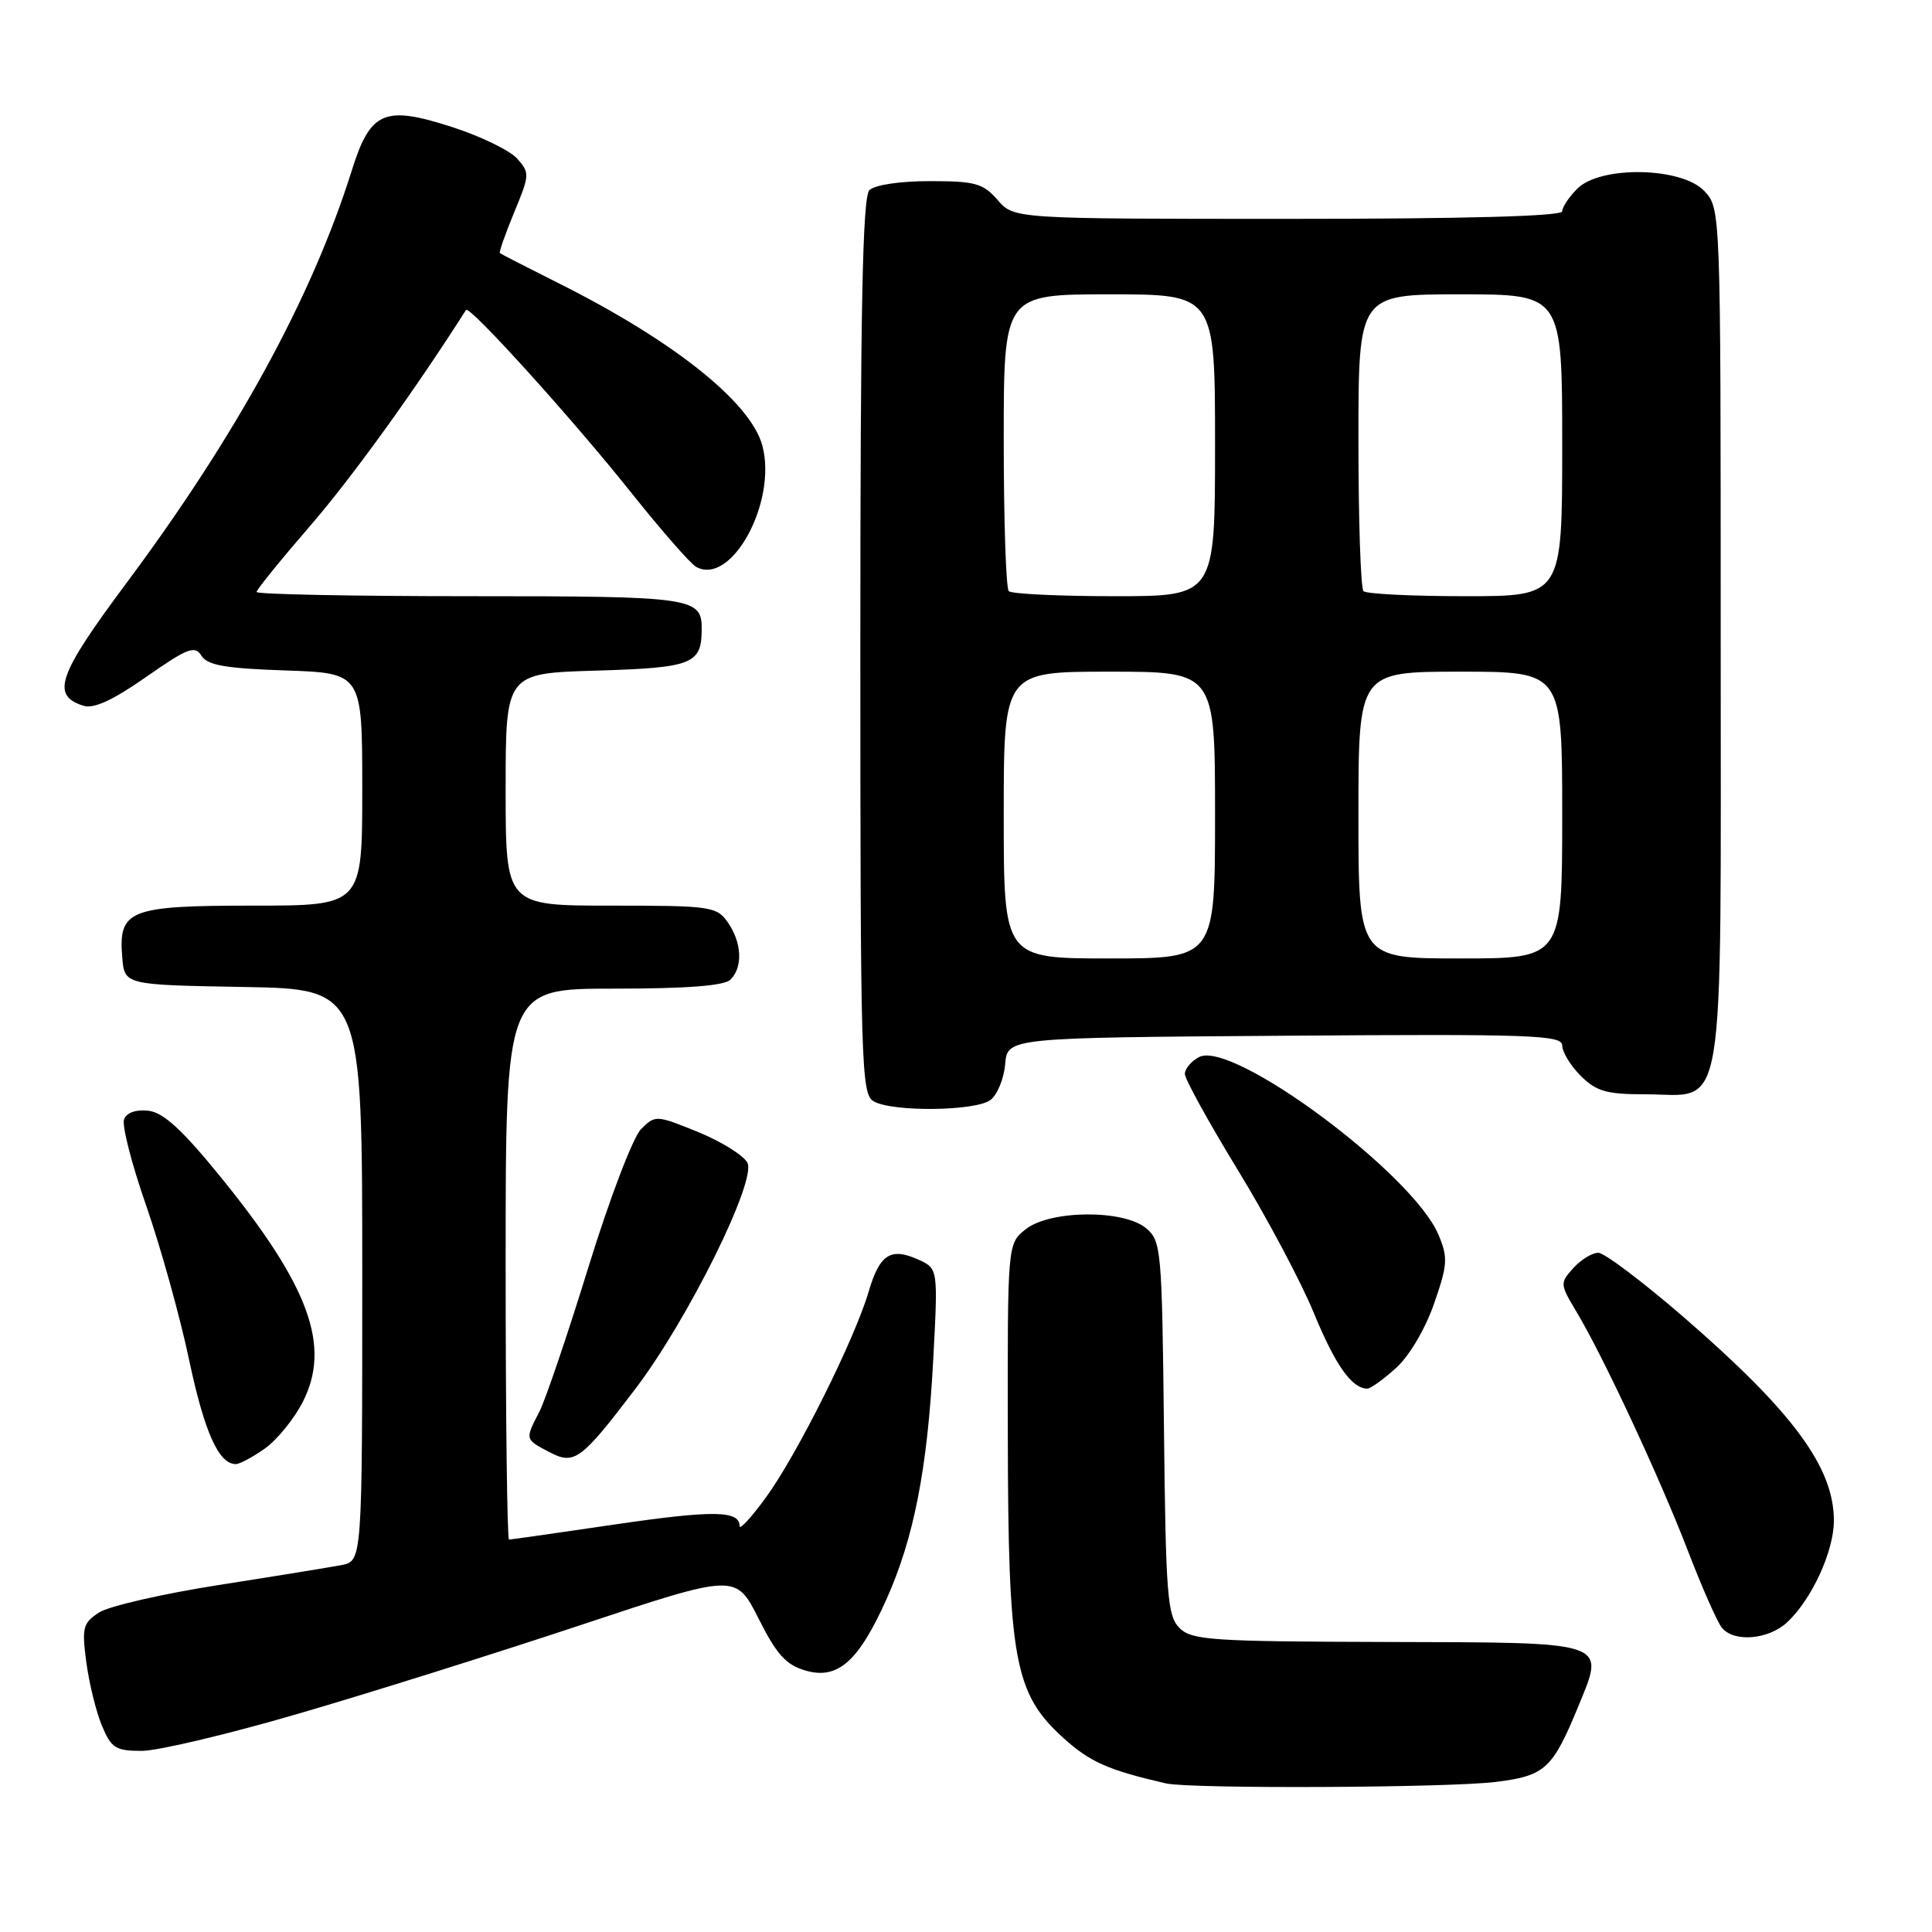 <?xml version="1.0" encoding="UTF-8" standalone="no"?>
<!DOCTYPE svg PUBLIC "-//W3C//DTD SVG 1.1//EN" "http://www.w3.org/Graphics/SVG/1.1/DTD/svg11.dtd" >
<svg xmlns="http://www.w3.org/2000/svg" xmlns:xlink="http://www.w3.org/1999/xlink" version="1.1" viewBox="0 0 256 256">
 <g >
 <path fill="currentColor"
d=" M 198.25 236.11 C 204.73 235.30 205.72 234.39 209.12 226.13 C 212.71 217.39 213.46 217.65 183.72 217.57 C 160.50 217.51 157.91 217.33 156.29 215.72 C 154.68 214.11 154.47 211.40 154.23 189.22 C 153.97 165.55 153.87 164.43 151.87 162.75 C 148.86 160.23 139.04 160.33 135.86 162.92 C 133.50 164.83 133.50 164.83 133.54 190.17 C 133.59 220.02 134.40 224.42 140.94 230.32 C 144.43 233.48 146.85 234.55 154.50 236.31 C 157.73 237.05 191.97 236.90 198.25 236.11 Z  M 39.58 227.06 C 48.89 224.35 65.72 219.06 77.00 215.31 C 97.50 208.50 97.50 208.50 100.51 214.46 C 102.93 219.27 104.15 220.61 106.78 221.37 C 111.01 222.58 113.76 220.15 117.45 211.94 C 121.09 203.82 122.88 194.68 123.65 180.30 C 124.30 168.10 124.30 168.10 121.72 166.92 C 118.03 165.24 116.56 166.18 115.10 171.15 C 113.26 177.43 105.65 192.69 101.53 198.36 C 99.59 201.03 98.00 202.77 98.00 202.22 C 98.00 200.13 94.51 200.09 81.40 202.01 C 73.97 203.11 67.69 204.00 67.45 204.00 C 67.20 204.00 67.00 187.57 67.00 167.50 C 67.00 131.00 67.00 131.00 81.30 131.00 C 91.09 131.00 95.98 130.62 96.80 129.80 C 98.46 128.14 98.30 124.88 96.44 122.22 C 94.96 120.11 94.22 120.00 80.94 120.00 C 67.00 120.00 67.00 120.00 67.00 104.61 C 67.00 89.21 67.00 89.21 79.04 88.86 C 91.72 88.48 92.95 88.00 92.98 83.45 C 93.02 79.15 91.98 79.00 62.30 79.00 C 46.74 79.00 34.00 78.75 34.00 78.44 C 34.00 78.13 37.19 74.20 41.08 69.70 C 46.60 63.32 54.86 51.89 61.75 41.07 C 62.18 40.39 75.87 55.52 83.68 65.33 C 87.64 70.29 91.48 74.69 92.24 75.11 C 96.90 77.72 103.02 66.50 101.01 59.03 C 99.46 53.29 89.23 45.14 74.00 37.52 C 69.88 35.45 66.38 33.66 66.24 33.54 C 66.10 33.42 66.95 30.99 68.13 28.14 C 70.20 23.16 70.21 22.89 68.50 20.99 C 67.51 19.91 63.65 18.04 59.90 16.83 C 50.90 13.93 49.08 14.72 46.60 22.63 C 41.33 39.41 31.34 57.69 16.71 77.32 C 7.66 89.47 6.72 92.14 11.06 93.52 C 12.42 93.95 14.96 92.78 19.35 89.71 C 24.87 85.85 25.82 85.49 26.70 86.89 C 27.50 88.16 29.89 88.57 37.86 88.84 C 48.00 89.19 48.00 89.19 48.00 104.59 C 48.00 120.00 48.00 120.00 33.57 120.00 C 17.08 120.00 15.67 120.56 16.20 126.87 C 16.50 130.50 16.50 130.50 32.25 130.78 C 48.00 131.05 48.00 131.05 48.00 168.95 C 48.00 206.84 48.00 206.84 45.25 207.38 C 43.74 207.67 36.42 208.86 29.00 210.02 C 21.57 211.18 14.44 212.82 13.13 213.66 C 10.98 215.06 10.83 215.66 11.44 220.27 C 11.81 223.05 12.74 226.84 13.51 228.67 C 14.74 231.63 15.33 232.00 18.78 232.00 C 20.92 232.00 30.28 229.78 39.58 227.06 Z  M 236.81 214.96 C 240.07 211.92 243.00 205.55 243.00 201.49 C 243.00 194.42 237.57 187.06 223.05 174.49 C 217.65 169.82 212.58 166.00 211.78 166.00 C 210.97 166.00 209.48 166.91 208.47 168.03 C 206.69 170.00 206.70 170.16 208.87 173.78 C 212.41 179.68 219.88 195.69 223.64 205.45 C 225.53 210.37 227.57 214.99 228.17 215.70 C 229.79 217.65 234.34 217.26 236.81 214.96 Z  M 35.12 191.92 C 36.73 190.77 38.98 188.00 40.12 185.76 C 43.89 178.37 41.00 170.44 29.27 156.00 C 24.16 149.71 21.67 147.42 19.68 147.18 C 18.03 146.99 16.78 147.42 16.44 148.31 C 16.13 149.10 17.45 154.26 19.38 159.78 C 21.30 165.30 23.85 174.47 25.05 180.16 C 27.09 189.79 28.98 194.00 31.25 194.00 C 31.77 194.00 33.51 193.06 35.12 191.92 Z  M 84.21 184.00 C 91.17 174.84 100.29 156.42 99.03 154.06 C 98.50 153.07 95.54 151.24 92.46 149.98 C 86.94 147.74 86.82 147.74 84.94 149.62 C 83.88 150.68 80.77 158.82 77.97 167.90 C 75.19 176.90 72.26 185.54 71.46 187.08 C 69.56 190.75 69.55 190.70 72.75 192.39 C 76.11 194.16 76.96 193.54 84.21 184.00 Z  M 185.00 181.25 C 186.75 179.66 188.87 176.07 190.02 172.74 C 191.82 167.58 191.88 166.64 190.61 163.62 C 187.24 155.54 163.24 137.73 158.87 140.07 C 157.84 140.62 157.00 141.62 157.00 142.30 C 157.00 142.98 160.15 148.70 164.01 155.02 C 167.87 161.33 172.41 169.88 174.10 174.00 C 176.93 180.88 179.13 184.00 181.18 184.00 C 181.61 184.00 183.33 182.76 185.00 181.25 Z  M 131.25 145.75 C 132.15 145.06 133.03 142.93 133.19 141.00 C 133.50 137.50 133.50 137.50 170.25 137.24 C 202.97 137.00 207.00 137.15 207.00 138.53 C 207.00 139.39 208.10 141.20 209.45 142.55 C 211.52 144.61 212.87 145.00 217.95 145.00 C 228.83 145.00 228.00 150.02 228.00 84.31 C 228.00 27.63 228.00 27.63 225.83 25.31 C 222.83 22.13 212.08 21.92 209.00 25.00 C 207.90 26.10 207.00 27.45 207.00 28.00 C 207.00 28.65 194.23 29.00 170.68 29.00 C 134.36 29.00 134.36 29.00 132.19 26.50 C 130.27 24.29 129.22 24.00 123.21 24.00 C 119.25 24.00 115.90 24.50 115.20 25.20 C 114.29 26.11 114.00 40.90 114.00 85.65 C 114.00 141.02 114.11 144.97 115.75 145.92 C 118.23 147.37 129.30 147.24 131.25 145.75 Z  M 133.00 108.00 C 133.00 89.00 133.00 89.00 147.00 89.00 C 161.00 89.00 161.00 89.00 161.00 108.00 C 161.00 127.00 161.00 127.00 147.00 127.00 C 133.00 127.00 133.00 127.00 133.00 108.00 Z  M 180.00 108.00 C 180.00 89.00 180.00 89.00 193.50 89.00 C 207.00 89.00 207.00 89.00 207.00 108.00 C 207.00 127.00 207.00 127.00 193.50 127.00 C 180.00 127.00 180.00 127.00 180.00 108.00 Z  M 133.67 78.33 C 133.30 77.97 133.00 68.97 133.00 58.33 C 133.00 39.00 133.00 39.00 147.00 39.00 C 161.00 39.00 161.00 39.00 161.00 59.00 C 161.00 79.00 161.00 79.00 147.67 79.00 C 140.33 79.00 134.03 78.70 133.67 78.33 Z  M 180.67 78.33 C 180.30 77.97 180.00 68.97 180.00 58.33 C 180.00 39.00 180.00 39.00 193.50 39.00 C 207.00 39.00 207.00 39.00 207.00 59.00 C 207.00 79.00 207.00 79.00 194.17 79.00 C 187.11 79.00 181.03 78.70 180.67 78.33 Z "/>
</g>
</svg>